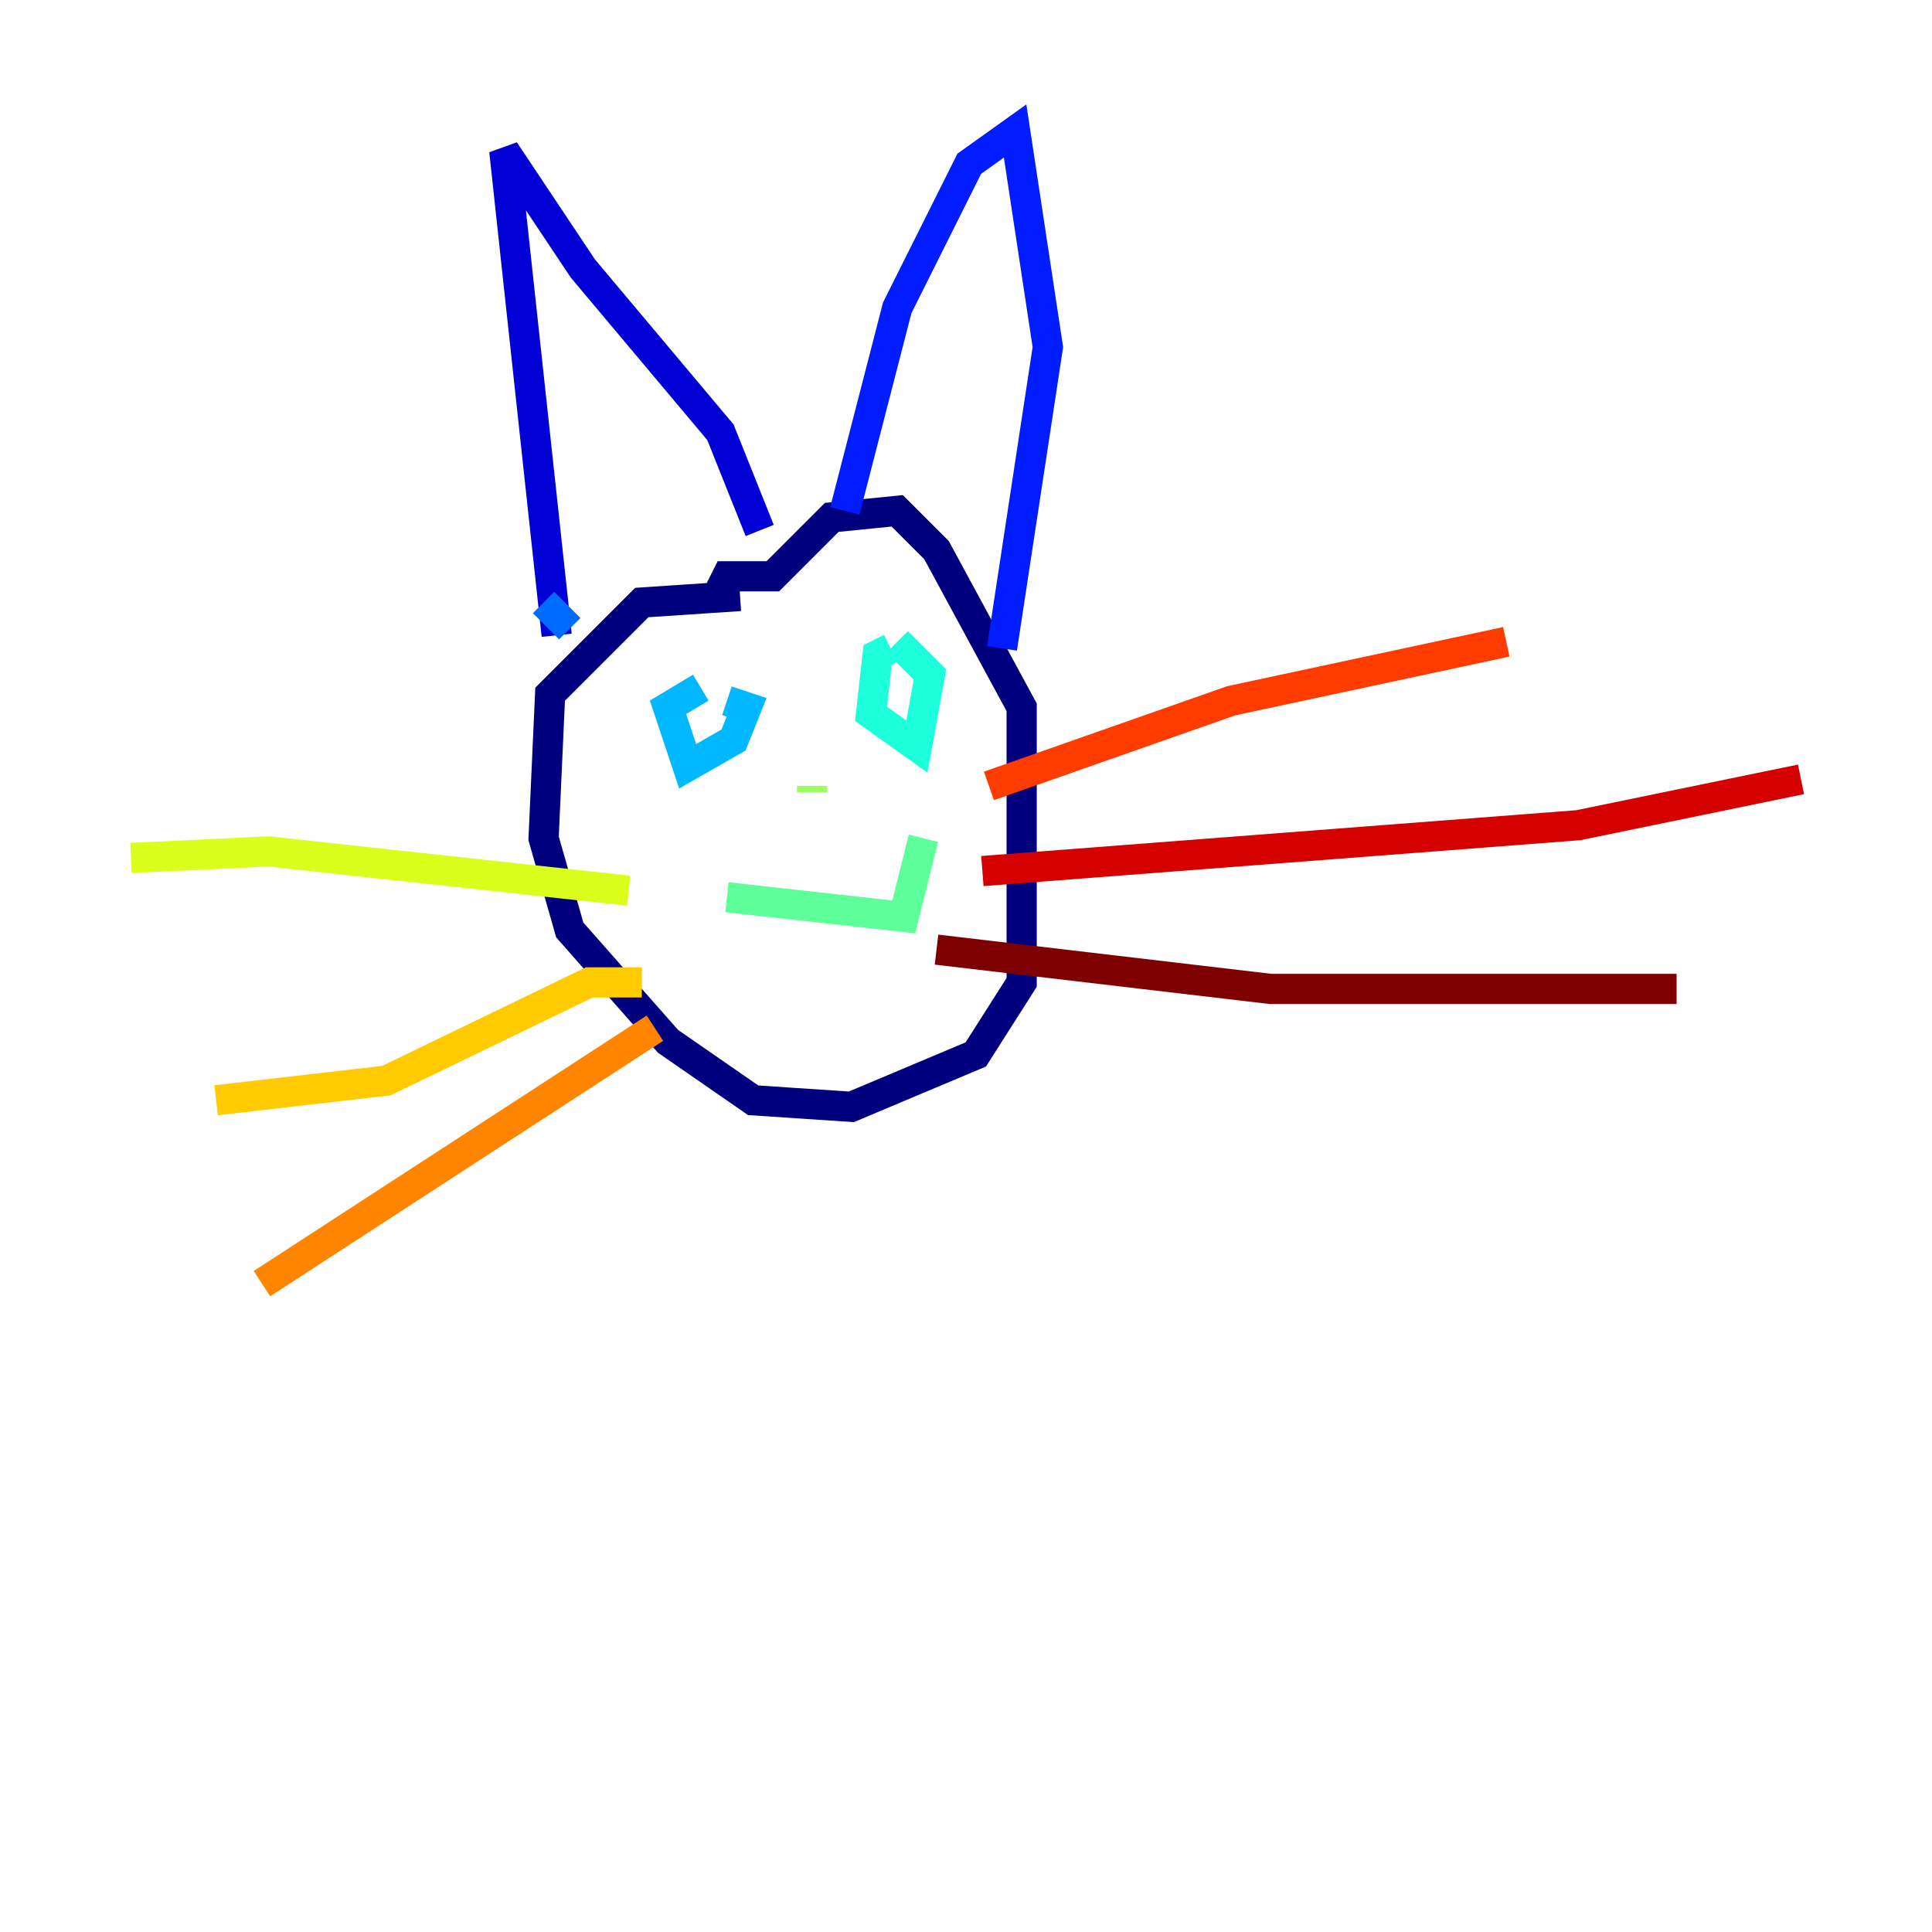 <?xml version="1.0" encoding="utf-8" ?>
<svg baseProfile="tiny" height="128" version="1.2" viewBox="0,0,128,128" width="128" xmlns="http://www.w3.org/2000/svg" xmlns:ev="http://www.w3.org/2001/xml-events" xmlns:xlink="http://www.w3.org/1999/xlink"><defs /><polyline fill="none" points="49.031,39.485 42.522,39.919 36.447,45.993 36.014,55.539 37.749,61.614 44.258,68.99 49.898,72.895 56.407,73.329 64.651,69.858 67.688,65.085 67.688,46.861 62.047,36.447 59.444,33.844 55.105,34.278 51.2,38.183 48.163,38.183 47.295,39.919" stroke="#00007f" stroke-width="2" /><polyline fill="none" points="36.881,42.088 33.41,9.98 38.617,17.79 47.729,28.637 50.332,35.146" stroke="#0000d5" stroke-width="2" /><polyline fill="none" points="55.973,33.844 59.444,20.393 64.217,10.848 67.254,8.678 69.424,22.997 66.386,42.956" stroke="#001cff" stroke-width="2" /><polyline fill="none" points="36.014,39.919 37.749,41.654" stroke="#006cff" stroke-width="2" /><polyline fill="none" points="46.427,45.559 44.258,46.861 45.559,50.766 48.597,49.031 49.464,46.861 48.163,46.427" stroke="#00b8ff" stroke-width="2" /><polyline fill="none" points="59.01,42.956 58.142,43.39 57.709,47.295 60.746,49.464 61.614,44.691 59.444,42.522" stroke="#1cffda" stroke-width="2" /><polyline fill="none" points="48.163,59.444 59.878,60.746 61.18,55.539" stroke="#5cff9a" stroke-width="2" /><polyline fill="none" points="53.803,52.068 53.803,52.502" stroke="#9aff5c" stroke-width="2" /><polyline fill="none" points="41.654,59.01 17.79,56.407 8.678,56.841" stroke="#daff1c" stroke-width="2" /><polyline fill="none" points="42.522,65.085 39.051,65.085 25.6,71.593 14.319,72.895" stroke="#ffcb00" stroke-width="2" /><polyline fill="none" points="43.39,68.122 17.356,85.044" stroke="#ff8500" stroke-width="2" /><polyline fill="none" points="65.519,52.068 81.573,46.427 99.797,42.522" stroke="#ff3b00" stroke-width="2" /><polyline fill="none" points="65.085,57.709 104.57,54.671 119.322,51.634" stroke="#d50000" stroke-width="2" /><polyline fill="none" points="62.047,62.915 84.176,65.519 111.078,65.519" stroke="#7f0000" stroke-width="2" /></svg>